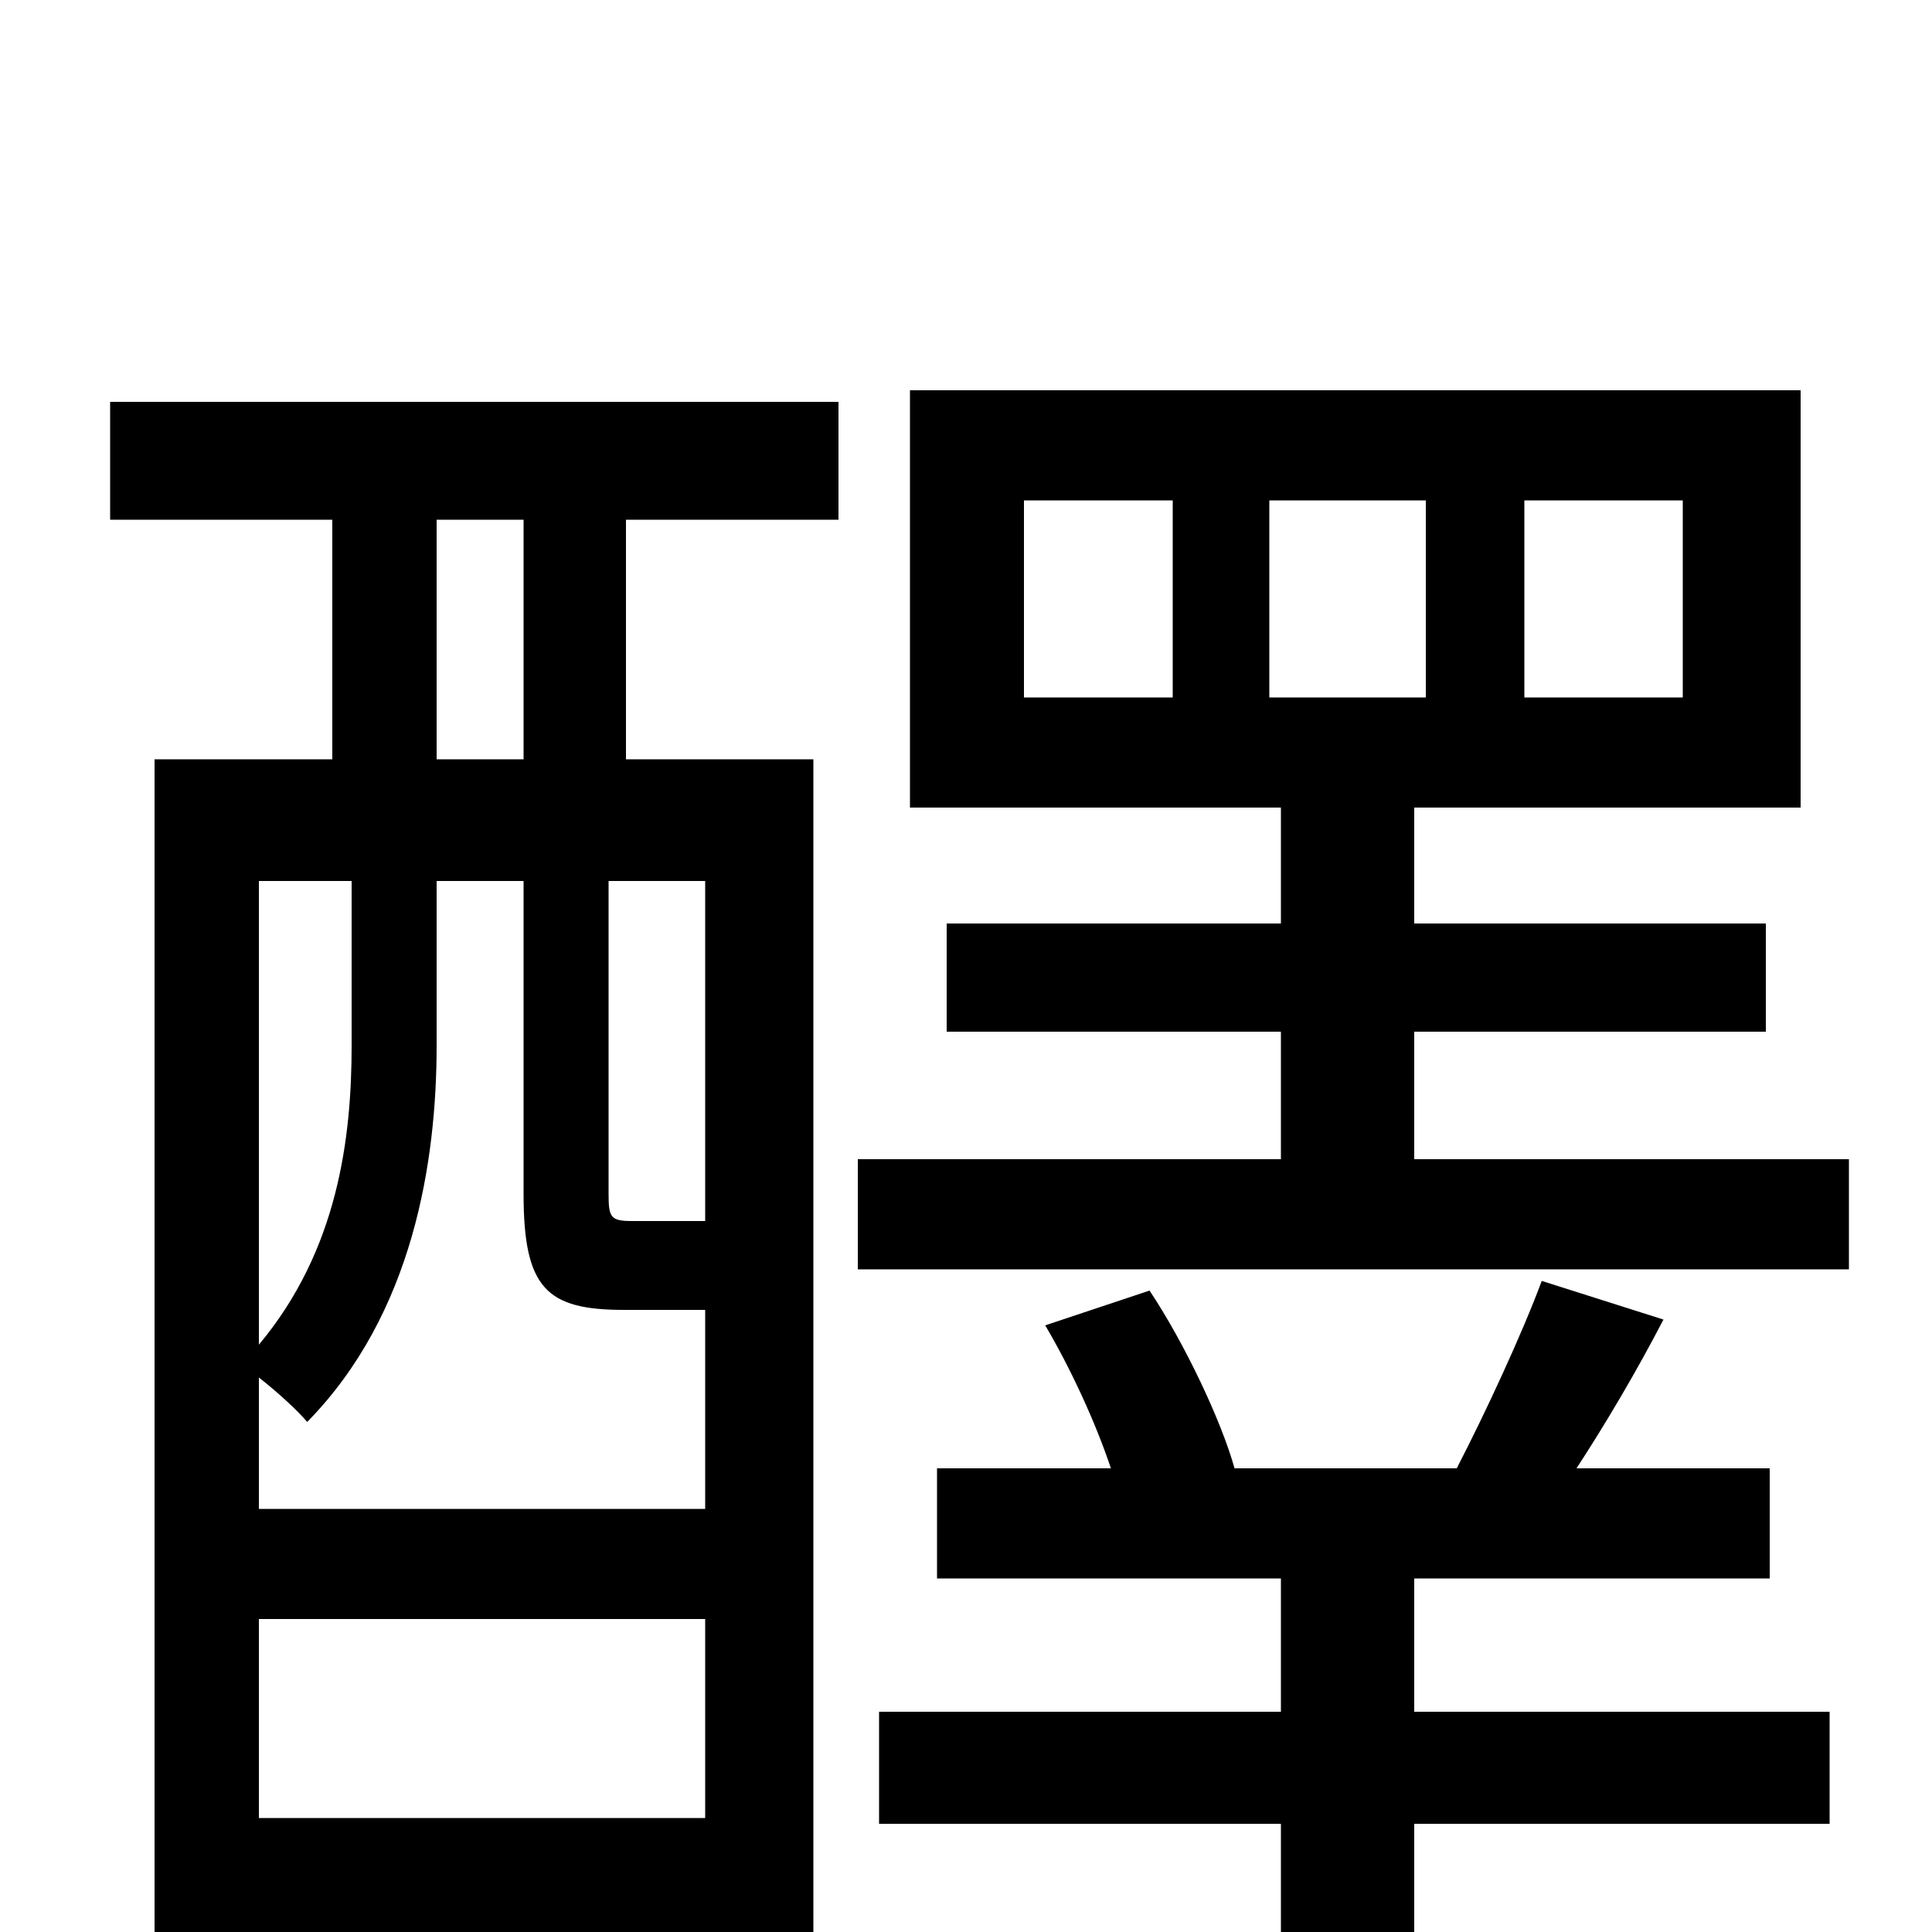 <svg xmlns="http://www.w3.org/2000/svg" viewBox="0 -1000 1000 1000">
	<path fill="#000000" d="M271 -607H226V-731H271ZM365 -368C363 -368 360 -368 357 -368H327C316 -368 315 -370 315 -382V-544H365ZM134 -59V-162H365V-59ZM182 -544V-459C182 -411 175 -353 134 -304V-544ZM365 -322V-219H134V-287C143 -280 154 -270 159 -264C214 -320 226 -399 226 -459V-544H271V-382C271 -333 283 -322 323 -322ZM57 -731H172V-607H80V69H134V2H365V55H421V-607H324V-731H434V-792H57ZM732 -183H916V-240H816C831 -263 847 -290 861 -317L798 -337C788 -310 769 -269 754 -240H639C632 -265 613 -305 595 -332L541 -314C554 -292 567 -264 575 -240H485V-183H663V-114H455V-56H663V76H732V-56H947V-114H732ZM657 -741H738V-639H657ZM607 -639H530V-741H607ZM789 -741H871V-639H789ZM732 -400V-466H914V-522H732V-582H932V-798H471V-582H663V-522H490V-466H663V-400H444V-343H957V-400Z"/>
</svg>